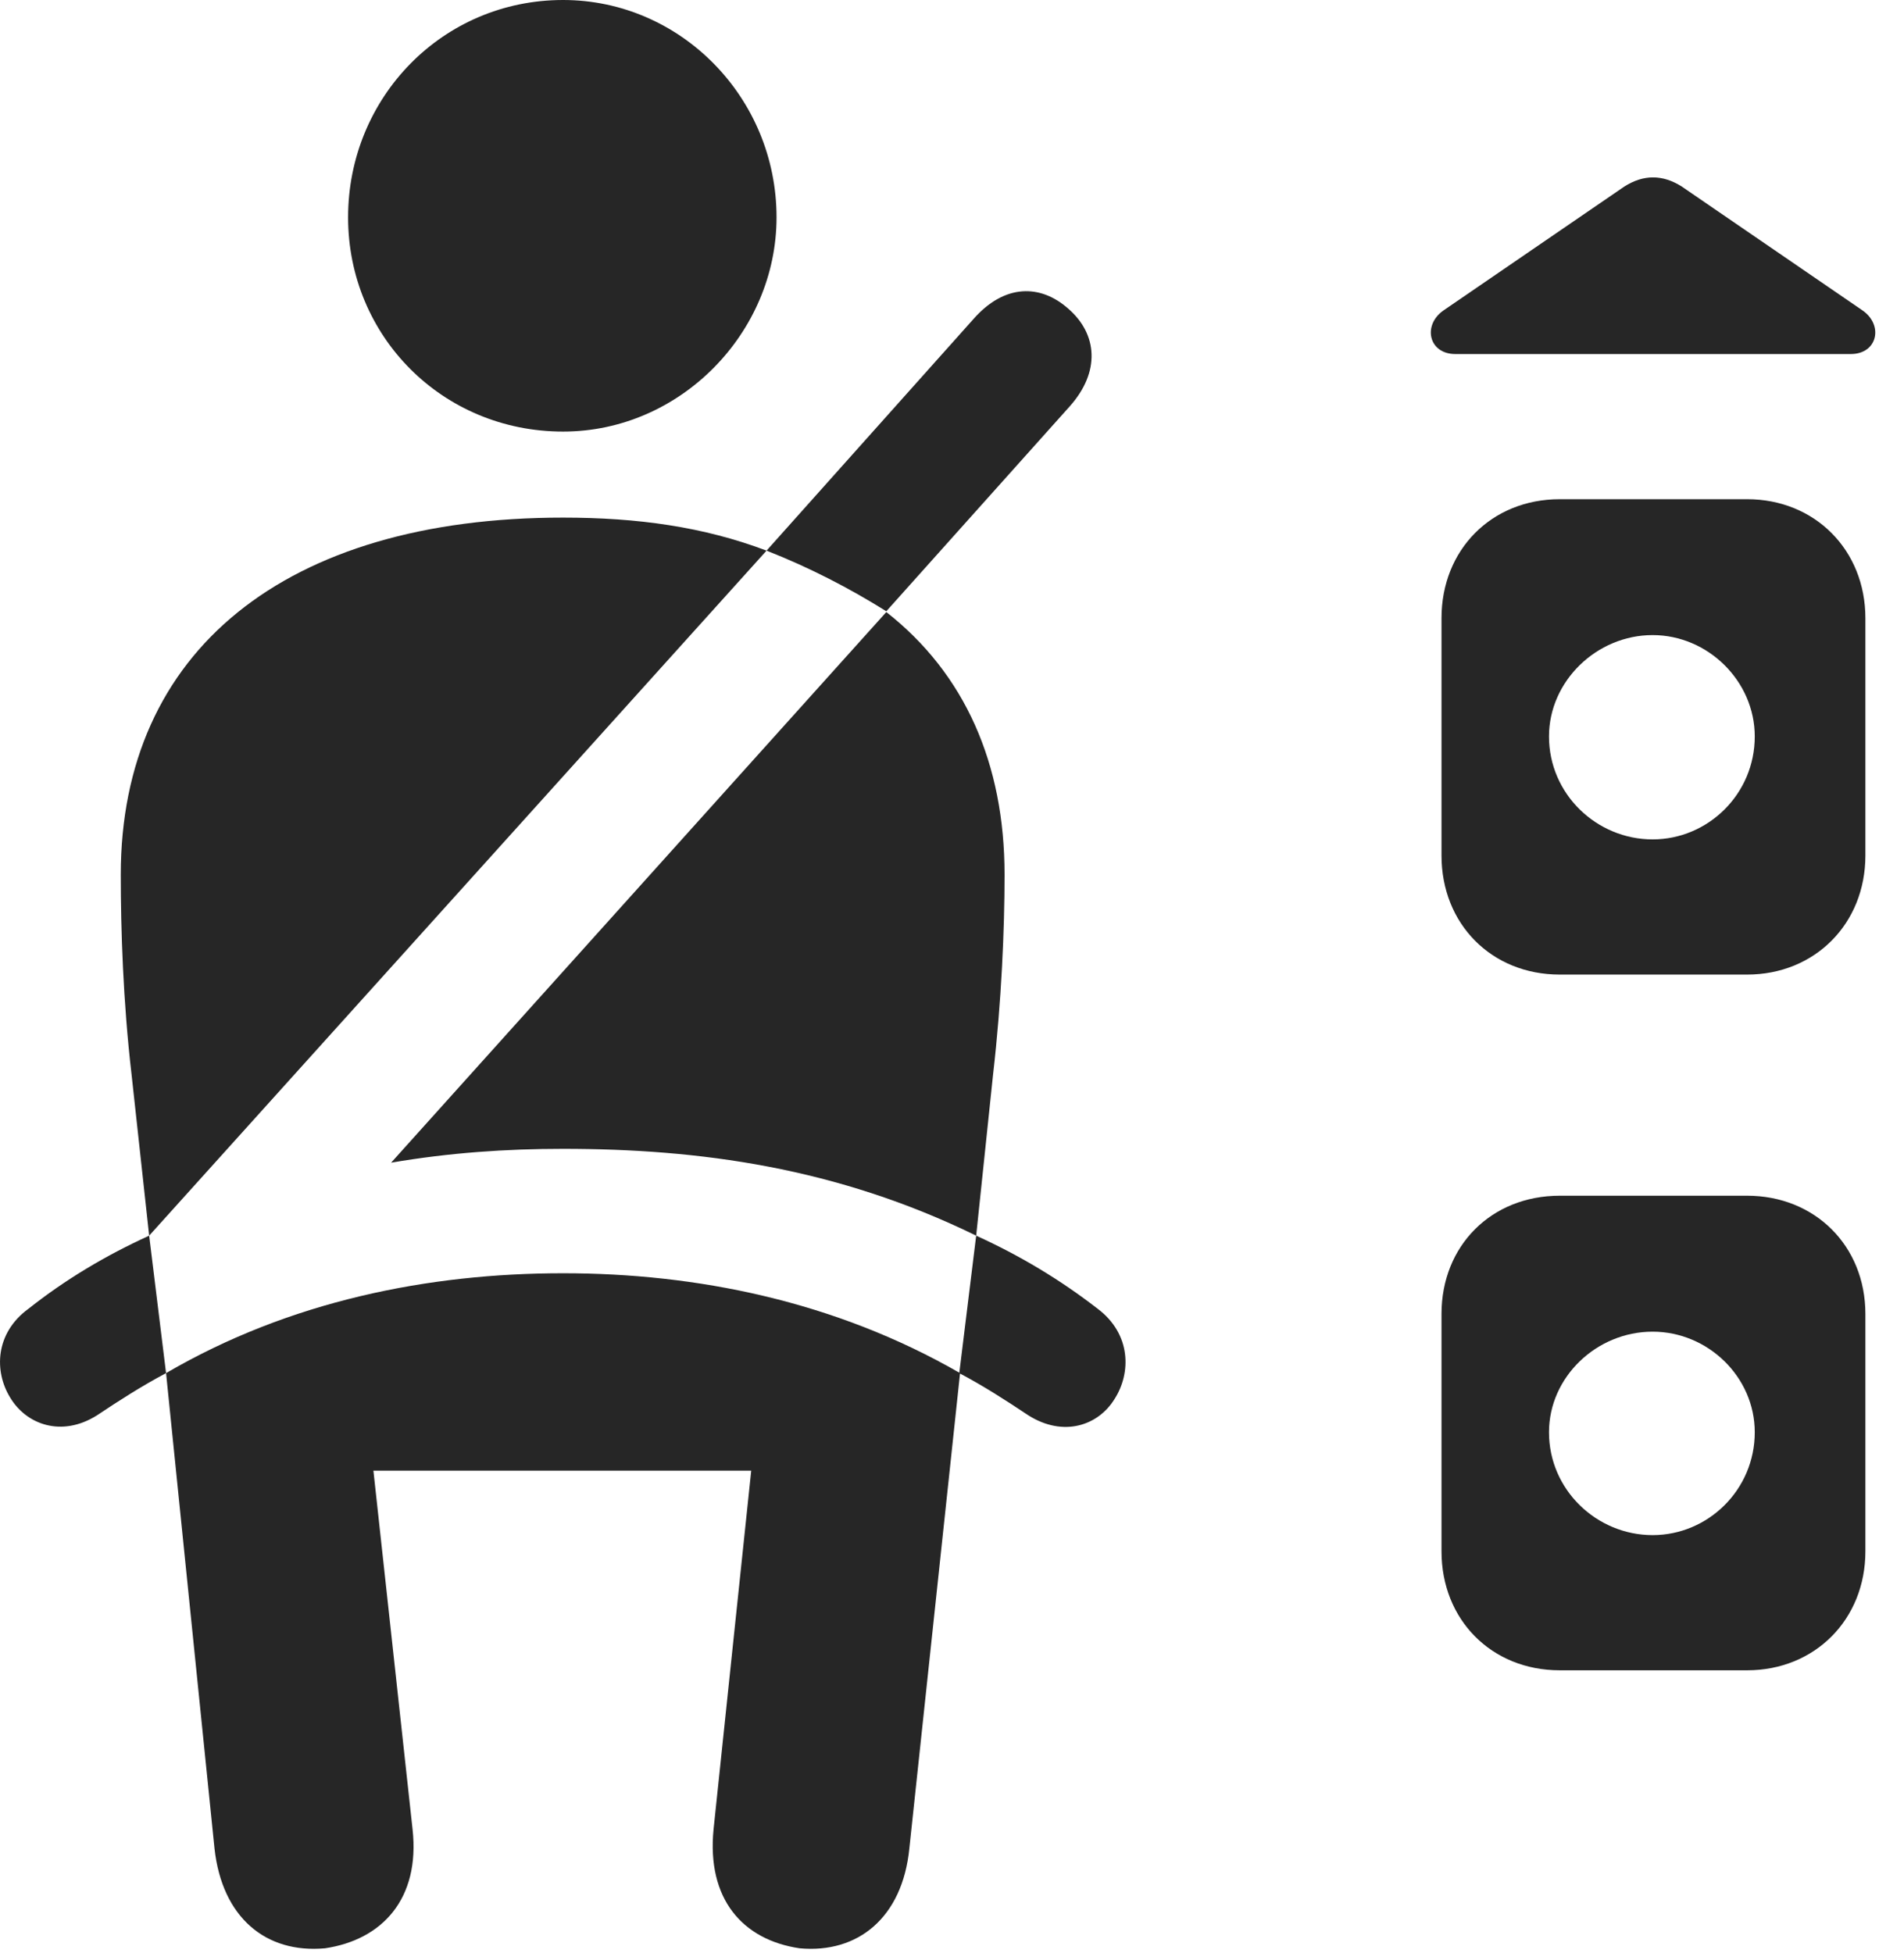 <?xml version="1.0" encoding="UTF-8"?>
<!--Generator: Apple Native CoreSVG 326-->
<!DOCTYPE svg
PUBLIC "-//W3C//DTD SVG 1.1//EN"
       "http://www.w3.org/Graphics/SVG/1.1/DTD/svg11.dtd">
<svg version="1.1" xmlns="http://www.w3.org/2000/svg" xmlns:xlink="http://www.w3.org/1999/xlink" viewBox="0 0 24.215 24.834">
 <g>
  <rect height="24.834" opacity="0" width="24.215" x="0" y="0"/>
  <path d="M18.333 7.861L18.333 10.879C18.333 11.748 18.968 12.393 19.837 12.393L22.22 12.393C23.079 12.393 23.724 11.748 23.724 10.879L23.724 7.861C23.724 6.992 23.079 6.348 22.22 6.348L19.837 6.348C18.968 6.348 18.333 6.992 18.333 7.861ZM18.333 16.709L18.333 19.727C18.333 20.596 18.968 21.24 19.837 21.24L22.22 21.24C23.079 21.24 23.724 20.596 23.724 19.727L23.724 16.709C23.724 15.84 23.079 15.205 22.22 15.205L19.837 15.205C18.968 15.205 18.333 15.84 18.333 16.709ZM21.018 10.674C20.306 10.674 19.7 10.098 19.7 9.365C19.7 8.662 20.306 8.076 21.018 8.076C21.722 8.076 22.317 8.662 22.317 9.365C22.317 10.098 21.722 10.674 21.018 10.674ZM21.018 19.521C20.306 19.521 19.7 18.945 19.7 18.213C19.7 17.51 20.306 16.934 21.018 16.934C21.722 16.934 22.317 17.51 22.317 18.213C22.317 18.945 21.722 19.521 21.018 19.521ZM18.509 4.502L23.538 4.502C23.88 4.502 23.958 4.131 23.684 3.945L21.39 2.373C21.145 2.217 20.901 2.217 20.657 2.373L18.362 3.945C18.089 4.131 18.167 4.502 18.509 4.502Z" fill="black" fill-opacity="0.85"/>
  <path d="M7.161 5.488C8.655 5.488 9.876 4.229 9.876 2.764C9.876 1.24 8.655 0 7.161 0C5.628 0 4.427 1.24 4.427 2.764C4.427 4.277 5.628 5.488 7.161 5.488ZM1.897 15.713L9.749 7.002C8.948 6.699 8.108 6.582 7.161 6.582C3.626 6.582 1.536 8.281 1.536 11.123C1.536 11.816 1.565 12.734 1.673 13.662ZM12.415 15.713L12.63 13.662C12.737 12.734 12.776 11.816 12.776 11.123C12.776 9.707 12.268 8.564 11.272 7.783L4.974 14.785C5.716 14.658 6.438 14.609 7.161 14.609C8.89 14.609 10.638 14.844 12.415 15.713ZM4.134 24.775C4.856 24.668 5.345 24.15 5.247 23.262L4.749 18.701L9.554 18.701L9.075 23.262C8.987 24.15 9.446 24.668 10.169 24.775C10.911 24.844 11.477 24.385 11.565 23.506L12.21 17.461C10.618 16.543 8.851 16.191 7.161 16.191C5.452 16.191 3.685 16.543 2.112 17.461L2.728 23.506C2.825 24.385 3.382 24.844 4.134 24.775ZM11.272 7.773L13.606 5.166C13.997 4.727 13.958 4.248 13.587 3.926C13.235 3.613 12.776 3.604 12.376 4.062L9.749 7.002C10.296 7.217 10.804 7.48 11.272 7.773ZM0.364 16.641C-0.065 16.953-0.075 17.441 0.13 17.773C0.335 18.115 0.784 18.281 1.233 17.998C1.526 17.803 1.8 17.627 2.112 17.461L1.897 15.713C1.341 15.967 0.833 16.27 0.364 16.641ZM13.958 16.641C13.479 16.27 12.972 15.967 12.415 15.713L12.2 17.461C12.513 17.627 12.786 17.803 13.079 17.998C13.528 18.281 13.968 18.125 14.173 17.793C14.388 17.461 14.388 16.963 13.958 16.641Z" fill="black" fill-opacity="0.85"/>
 </g>
</svg>
